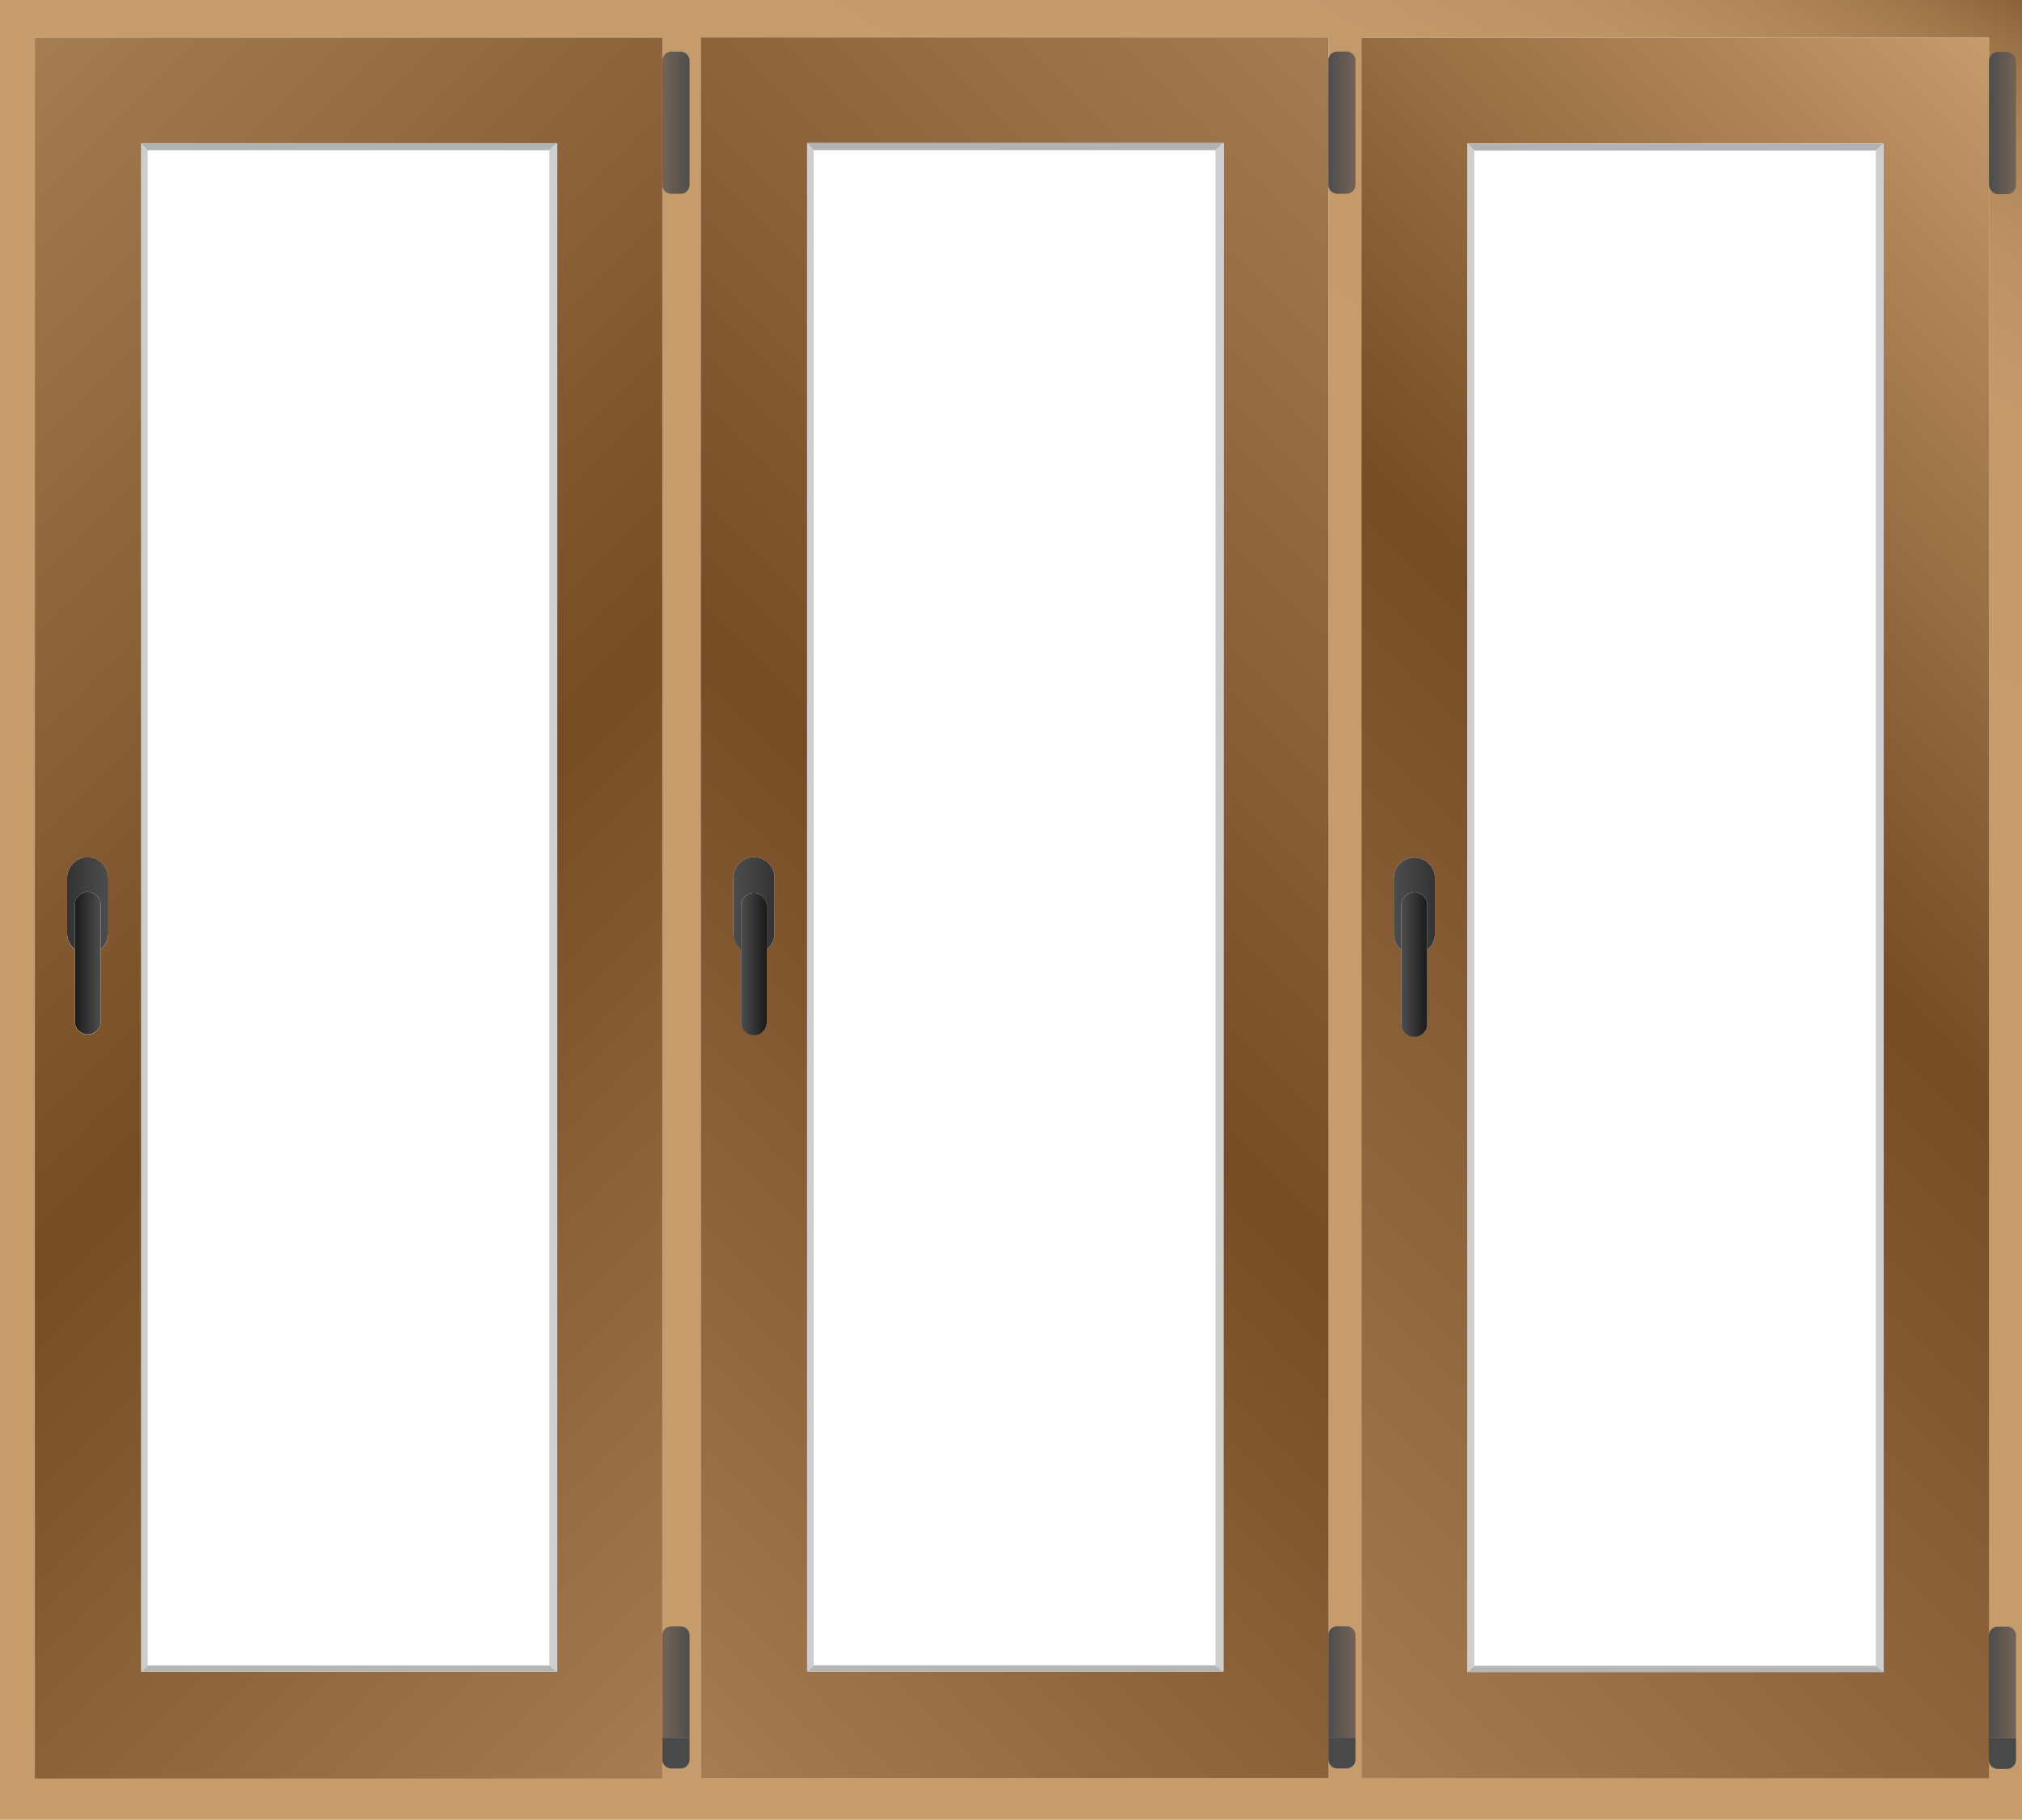 <svg xmlns="http://www.w3.org/2000/svg" xmlns:xlink="http://www.w3.org/1999/xlink" viewBox="0 0 222.86 200.55"><defs><style>.cls-1{fill:url(#Безымянный_градиент_118);}.cls-2{fill:#cecece;}.cls-3{fill:#b2b2b2;}.cls-4{fill:none;}.cls-5{fill:url(#Безымянный_градиент_7);}.cls-6{fill:url(#Безымянный_градиент_7-2);}.cls-7{fill:#494949;}.cls-8{fill:url(#Безымянный_градиент_103);}.cls-9{fill:url(#Безымянный_градиент_90);}.cls-10{fill:url(#Безымянный_градиент_143);}.cls-11{fill:#b5b5b5;}.cls-12{fill:url(#Безымянный_градиент_7-3);}.cls-13{fill:url(#Безымянный_градиент_7-4);}.cls-14{fill:url(#Безымянный_градиент_103-2);}.cls-15{fill:url(#Безымянный_градиент_90-2);}.cls-16{fill:url(#Безымянный_градиент_71);}.cls-17{fill:url(#Безымянный_градиент_7-5);}.cls-18{fill:url(#Безымянный_градиент_7-6);}.cls-19{fill:url(#Безымянный_градиент_103-3);}.cls-20{fill:url(#Безымянный_градиент_90-3);}.cls-21{fill:url(#Безымянный_градиент_143-2);}</style><linearGradient id="Безымянный_градиент_118" x1="1297.02" y1="223.73" x2="1439.57" y2="-23.18" gradientTransform="translate(-1256.86)" gradientUnits="userSpaceOnUse"><stop offset="0" stop-color="#c69c6d"/><stop offset="0.74" stop-color="#c69c6d"/><stop offset="0.86" stop-color="#c49a6b"/><stop offset="0.91" stop-color="#bd9365"/><stop offset="0.95" stop-color="#b08659"/><stop offset="0.98" stop-color="#9e7449"/><stop offset="1" stop-color="#8c6239"/></linearGradient><linearGradient id="Безымянный_градиент_7" x1="-10.32" y1="13.53" x2="-7.35" y2="13.53" gradientTransform="matrix(-1, 0, 0, 1, 65.67, 0)" gradientUnits="userSpaceOnUse"><stop offset="0" stop-color="#4d4d4d"/><stop offset="1" stop-color="#736357"/></linearGradient><linearGradient id="Безымянный_градиент_7-2" x1="-10.32" y1="185.37" x2="-7.35" y2="185.37" xlink:href="#Безымянный_градиент_7"/><linearGradient id="Безымянный_градиент_103" x1="53.73" y1="99.55" x2="58.27" y2="99.55" gradientTransform="matrix(-1, 0, 0, 1, 65.67, 0)" gradientUnits="userSpaceOnUse"><stop offset="0" stop-color="#4d4d4d"/><stop offset="1" stop-color="#333"/></linearGradient><linearGradient id="Безымянный_градиент_90" x1="54.57" y1="106.26" x2="57.42" y2="106.26" gradientTransform="matrix(-1, 0, 0, 1, 65.67, 0)" gradientUnits="userSpaceOnUse"><stop offset="0" stop-color="#4d4d4d"/><stop offset="1" stop-color="#1a1a1a"/></linearGradient><linearGradient id="Безымянный_градиент_143" x1="1303.45" y1="165.28" x2="1433.95" y2="34.78" gradientTransform="translate(-1256.86)" gradientUnits="userSpaceOnUse"><stop offset="0" stop-color="#a67c52"/><stop offset="0.48" stop-color="#754c24"/><stop offset="0.98" stop-color="#a47a50"/><stop offset="1" stop-color="#a67c52"/></linearGradient><linearGradient id="Безымянный_градиент_7-3" x1="1403.29" y1="13.52" x2="1406.26" y2="13.52" gradientTransform="translate(-1256.86)" xlink:href="#Безымянный_градиент_7"/><linearGradient id="Безымянный_градиент_7-4" x1="1403.29" y1="185.36" x2="1406.26" y2="185.36" gradientTransform="translate(-1256.86)" xlink:href="#Безымянный_градиент_7"/><linearGradient id="Безымянный_градиент_103-2" x1="1337.67" y1="99.54" x2="1342.22" y2="99.54" gradientTransform="translate(-1256.86)" xlink:href="#Безымянный_градиент_103"/><linearGradient id="Безымянный_градиент_90-2" x1="1338.52" y1="106.25" x2="1341.37" y2="106.25" gradientTransform="translate(-1256.86)" xlink:href="#Безымянный_градиент_90"/><linearGradient id="Безымянный_градиент_71" x1="1376.24" y1="165.32" x2="1506.74" y2="34.83" gradientTransform="translate(-1256.86)" gradientUnits="userSpaceOnUse"><stop offset="0" stop-color="#a67c52"/><stop offset="0.55" stop-color="#754c24"/><stop offset="0.82" stop-color="#a47a4e"/><stop offset="1" stop-color="#c69c6d"/></linearGradient><linearGradient id="Безымянный_градиент_7-5" x1="1476.08" y1="13.56" x2="1479.06" y2="13.56" gradientTransform="translate(-1256.86)" xlink:href="#Безымянный_градиент_7"/><linearGradient id="Безымянный_градиент_7-6" x1="1476.08" y1="185.4" x2="1479.06" y2="185.4" gradientTransform="translate(-1256.86)" xlink:href="#Безымянный_градиент_7"/><linearGradient id="Безымянный_градиент_103-3" x1="1410.47" y1="99.59" x2="1415.01" y2="99.59" gradientTransform="translate(-1256.86)" xlink:href="#Безымянный_градиент_103"/><linearGradient id="Безымянный_градиент_90-3" x1="1411.31" y1="106.3" x2="1414.17" y2="106.3" gradientTransform="translate(-1256.86)" xlink:href="#Безымянный_градиент_90"/><linearGradient id="Безымянный_градиент_143-2" x1="-38.01" y1="165.29" x2="92.49" y2="34.79" gradientTransform="matrix(-1, 0, 0, 1, 65.67, 0)" xlink:href="#Безымянный_градиент_143"/></defs><g id="Слой_2" data-name="Слой 2"><g id="Слой_2-2" data-name="Слой 2"><path class="cls-1" d="M0,0V200.55H222.86V0ZM73,195.94H3.84V4.12H73Zm73.4,0H77.25V4.12h69.17Zm72.8.05H150.05V4.16h69.17Z"/></g><g id="Слой_3" data-name="Слой 3"><polygon class="cls-2" points="15.55 15.77 15.55 184.23 16.28 183.54 16.28 16.56 15.55 15.77"/><polygon class="cls-3" points="15.55 15.77 16.28 16.56 60.55 16.56 61.41 15.77 15.55 15.77"/><rect class="cls-4" x="16.28" y="16.56" width="44.27" height="166.98"/><rect class="cls-4" x="16.28" y="16.56" width="44.27" height="166.98"/><path class="cls-5" d="M73,6.69V20.36a1,1,0,0,0,1,1h1a1,1,0,0,0,1-1V6.69a1,1,0,0,0-1-1H74A1,1,0,0,0,73,6.69Z"/><path class="cls-6" d="M73,180.23v11.28h3V180.23a1,1,0,0,0-1-1H74A1,1,0,0,0,73,180.23Z"/><path class="cls-7" d="M73,191.51v2.39a1,1,0,0,0,1,1h1a1,1,0,0,0,1-1v-2.39Z"/><path class="cls-8" d="M7.4,96.75v6.11a2.27,2.27,0,0,0,.67,1.6l.18.17V99.85a1.43,1.43,0,1,1,2.85,0v4.77a2.26,2.26,0,0,0,.84-1.76V96.75a2.27,2.27,0,0,0-.66-1.61,2.23,2.23,0,0,0-1.61-.67A2.28,2.28,0,0,0,7.4,96.75Z"/><path class="cls-9" d="M8.25,99.85v12.83a1.43,1.43,0,0,0,2.85,0V99.85a1.43,1.43,0,1,0-2.85,0Z"/><path class="cls-10" d="M77.24,4.12V195.94h69.18V4.12Zm8.12,98.73a2.27,2.27,0,0,1-.85,1.77v8a1.43,1.43,0,0,1-1.42,1.42h0a1.43,1.43,0,0,1-1.42-1.42v-8.06a2.25,2.25,0,0,1-.86-1.76V96.74a2.29,2.29,0,0,1,2.28-2.28h0a2.28,2.28,0,0,1,2.27,2.28Zm49.47,81.37H89V15.76h45.87Z"/><rect class="cls-4" x="89.7" y="16.55" width="44.26" height="166.98"/><polygon class="cls-11" points="134.82 184.22 88.95 184.22 89.69 183.53 133.96 183.53 134.82 184.22"/><polygon class="cls-2" points="134.82 15.76 134.82 184.22 133.96 183.53 133.96 16.55 134.82 15.76"/><polygon class="cls-2" points="89.69 16.55 89.69 183.53 88.95 184.22 88.95 15.76 89.69 16.55"/><polygon class="cls-3" points="134.82 15.76 133.96 16.55 89.69 16.55 88.95 15.76 134.82 15.76"/><rect class="cls-4" x="89.7" y="16.55" width="44.26" height="166.98"/><rect class="cls-4" x="89.7" y="16.55" width="44.26" height="166.98"/><path class="cls-12" d="M149.4,6.68V20.35a1,1,0,0,1-1,1h-1a1,1,0,0,1-1-1V6.68a1,1,0,0,1,1-1h1A1,1,0,0,1,149.4,6.68Z"/><path class="cls-13" d="M149.4,180.22V191.5h-3V180.22a1,1,0,0,1,1-1h1A1,1,0,0,1,149.4,180.22Z"/><path class="cls-7" d="M149.4,191.5v2.39a1,1,0,0,1-1,1h-1a1,1,0,0,1-1-1V191.5Z"/><path class="cls-14" d="M85.36,96.74v6.11a2.27,2.27,0,0,1-.85,1.77V99.84a1.43,1.43,0,0,0-1.42-1.43h0a1.43,1.43,0,0,0-1.42,1.43v4.77a2.25,2.25,0,0,1-.86-1.76V96.74a2.29,2.29,0,0,1,2.28-2.28h0A2.28,2.28,0,0,1,85.36,96.74Z"/><path class="cls-15" d="M84.51,99.84v12.83a1.43,1.43,0,0,1-1.42,1.42h0a1.43,1.43,0,0,1-1.42-1.42V99.84a1.43,1.43,0,0,1,1.42-1.43h0A1.43,1.43,0,0,1,84.51,99.84Z"/><path class="cls-16" d="M150.05,4.16V196h69.17V4.16Zm8.1,98.73a2.27,2.27,0,0,1-.85,1.77v8a1.43,1.43,0,1,1-2.85,0v-8l-.18-.16a2.27,2.27,0,0,1-.66-1.61V96.78a2.26,2.26,0,0,1,2.26-2.27,2.29,2.29,0,0,1,1.61.67,2.21,2.21,0,0,1,.67,1.6Zm49.46,81.38H161.74V15.8h45.87Z"/><rect class="cls-4" x="162.49" y="16.59" width="44.26" height="166.99"/><polygon class="cls-11" points="207.62 184.27 161.75 184.27 162.49 183.58 206.75 183.58 207.62 184.27"/><polygon class="cls-2" points="162.49 16.59 162.49 183.58 161.75 184.27 161.75 15.8 162.49 16.59"/><polygon class="cls-2" points="207.62 15.8 207.62 184.27 206.75 183.58 206.75 16.59 207.62 15.8"/><polygon class="cls-3" points="207.62 15.8 206.75 16.59 162.49 16.59 161.75 15.8 207.62 15.8"/><rect class="cls-4" x="162.49" y="16.59" width="44.26" height="166.99"/><rect class="cls-4" x="162.49" y="16.59" width="44.26" height="166.99"/><rect class="cls-17" x="219.22" y="5.72" width="2.98" height="15.68" rx="1"/><path class="cls-18" d="M222.2,180.26v11.29h-3V180.26a1,1,0,0,1,1-1h1A1,1,0,0,1,222.2,180.26Z"/><path class="cls-7" d="M222.2,191.55v2.39a1,1,0,0,1-1,1h-1a1,1,0,0,1-1-1v-2.39Z"/><path class="cls-19" d="M158.15,96.78v6.11a2.27,2.27,0,0,1-.85,1.77V99.88a1.43,1.43,0,1,0-2.85,0v4.78l-.18-.16a2.27,2.27,0,0,1-.66-1.61V96.78a2.26,2.26,0,0,1,2.26-2.27,2.29,2.29,0,0,1,1.61.67A2.21,2.21,0,0,1,158.15,96.78Z"/><path class="cls-20" d="M157.3,99.88v12.83a1.43,1.43,0,1,1-2.85,0V99.88a1.43,1.43,0,1,1,2.85,0Z"/><path class="cls-21" d="M3.84,4.13V196H73V4.13ZM15.55,15.77H61.41V184.23H15.55Zm-8.15,81a2.28,2.28,0,0,1,2.27-2.28,2.23,2.23,0,0,1,1.61.67,2.27,2.27,0,0,1,.66,1.61v6.11a2.26,2.26,0,0,1-.84,1.76v8.06a1.43,1.43,0,0,1-2.85,0v-8.05l-.18-.17a2.27,2.27,0,0,1-.67-1.6Z"/><rect class="cls-4" x="16.28" y="16.56" width="44.27" height="166.98"/><polygon class="cls-11" points="15.55 184.23 61.41 184.23 60.55 183.54 16.28 183.54 15.55 184.23"/><polygon class="cls-2" points="60.55 16.56 60.55 183.54 61.41 184.23 61.41 15.77 60.55 16.56"/></g></g></svg>